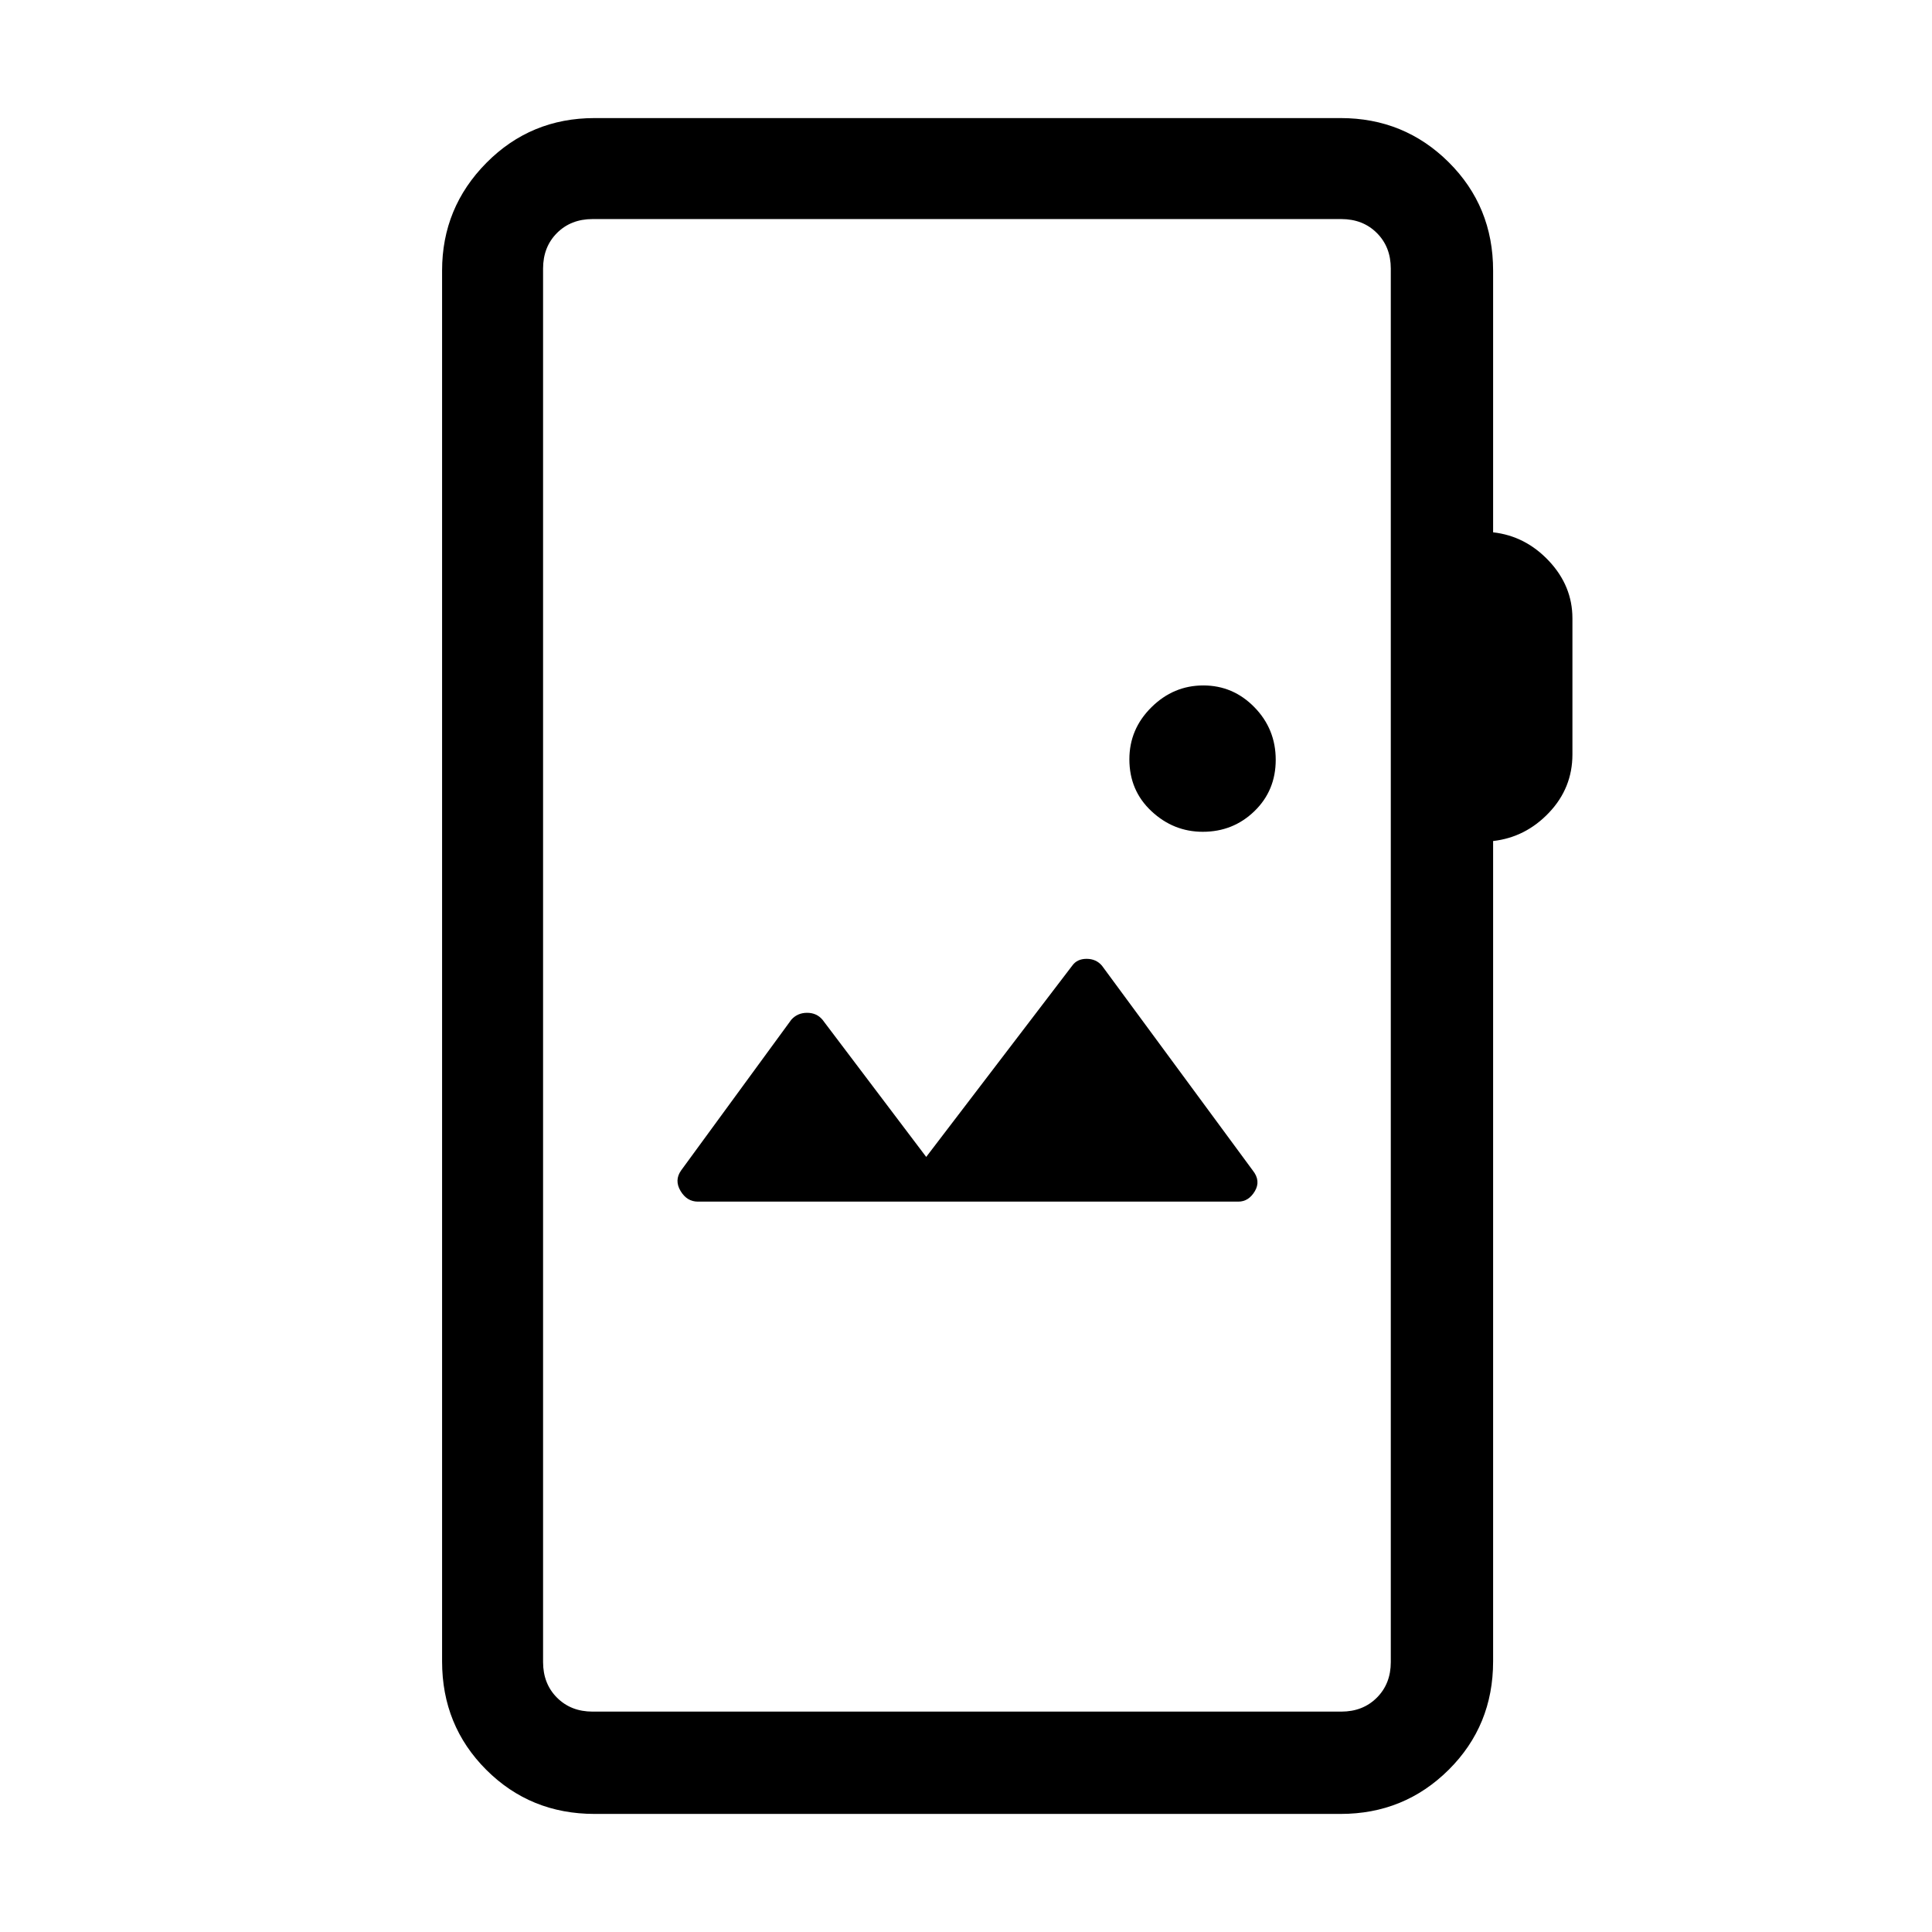 <svg xmlns="http://www.w3.org/2000/svg" height="40" viewBox="0 -960 960 960" width="40"><path d="M295.46-58.67q-31.91 0-53.85-21.94t-21.94-53.85v-691.08q0-31.3 22.03-53.55 22.03-22.24 53.76-22.24h370.67q31.64 0 53.72 21.94 22.07 21.94 22.07 53.85v130.05q16.11 1.82 27.76 14.25 11.65 12.43 11.65 28.49v67.62q0 16.69-11.65 28.95-11.65 12.26-27.76 14.08v407.64q0 31.91-22.07 53.85-22.08 21.94-53.72 21.94H295.46Zm-1-50.84h372q10.77 0 17.69-6.93 6.93-6.92 6.93-17.69v-692.41q0-10.77-6.93-17.69-6.92-6.92-17.69-6.92h-372q-10.77 0-17.69 6.92-6.92 6.92-6.92 17.69v692.41q0 10.77 6.92 17.69 6.92 6.93 17.69 6.93Zm320.85-253.41q5.13 0 8.2-5.16 3.08-5.16-1-10.3l-74.95-101.77q-2.89-3.41-7.64-3.41-4.74 0-7.15 3.41l-72.54 95.02-51.56-68.2q-2.9-3.41-7.64-3.41-4.75 0-7.82 3.41l-54.8 74.95q-3.41 4.89-.24 10.17 3.16 5.29 8.62 5.29h268.52Zm-17.65-183.77q15.08 0 25.66-10.25 10.58-10.24 10.58-25.52t-10.58-26.12q-10.58-10.83-25.4-10.83-14.83 0-25.78 10.84-10.96 10.84-10.96 25.85 0 15.54 10.96 25.78 10.96 10.25 25.52 10.25ZM269.85-109.51v-741.64 741.64Z"/></svg>
